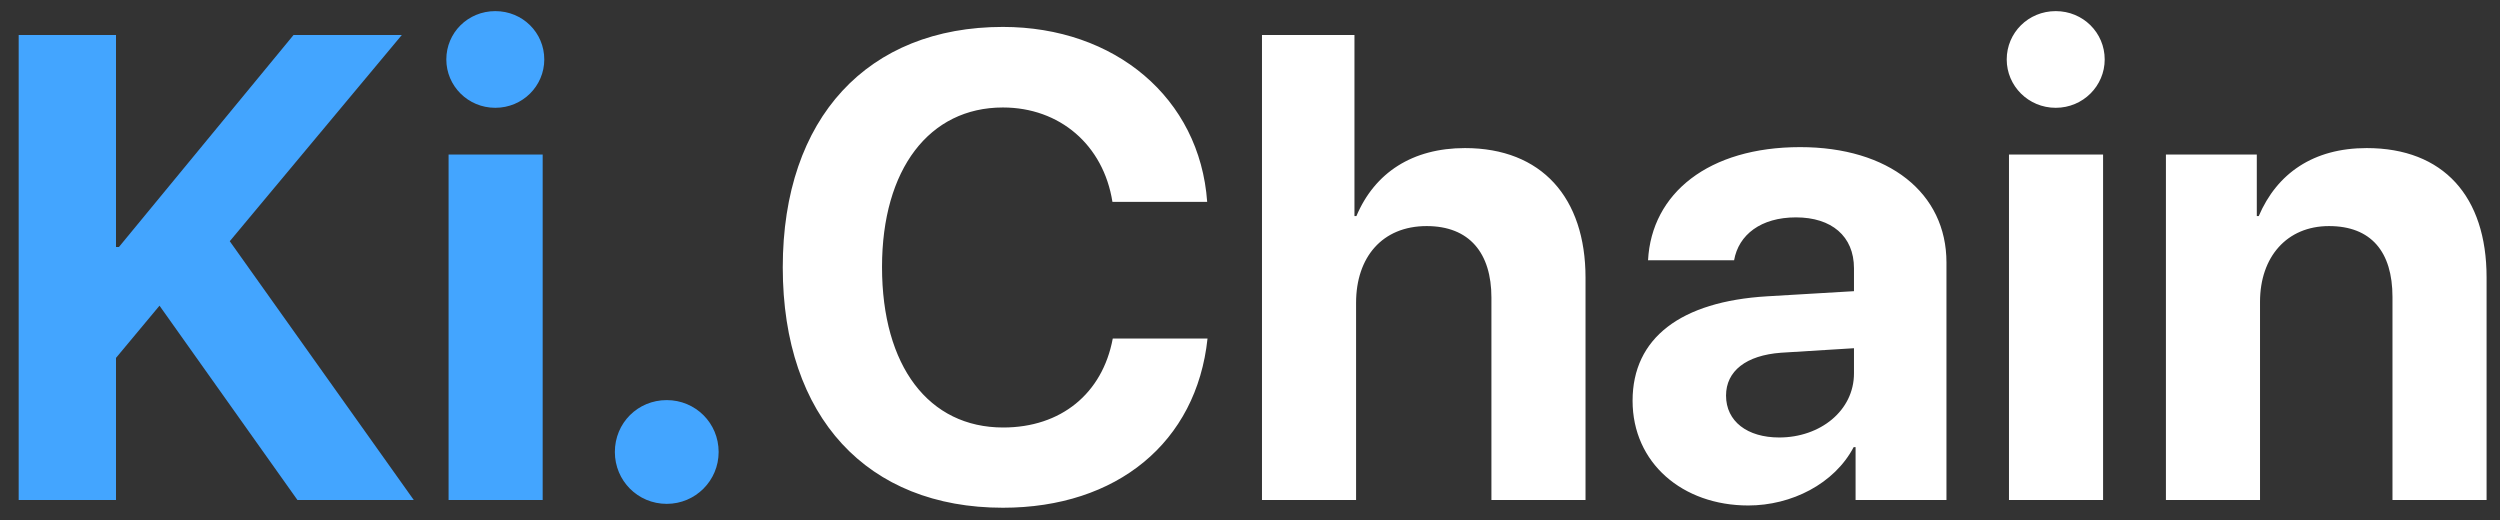 <svg width="125" height="26" viewBox="0 0 125 26" fill="none" xmlns="http://www.w3.org/2000/svg">
<rect x="0" y="0" width="125" height="26" fill="#333333" stroke="none"/>
<path d="M5.8 25V17.894L7.975 15.284L14.872 25H20.689L11.488 12.061L20.092 1.749H14.678L5.945 12.351H5.8V1.749H0.934V25H5.8ZM24.765 5.39C26.135 5.39 27.214 4.294 27.214 2.973C27.214 1.636 26.135 0.556 24.765 0.556C23.395 0.556 22.316 1.636 22.316 2.973C22.316 4.294 23.395 5.39 24.765 5.39ZM22.429 25H27.134V7.727H22.429V25ZM33.337 25.193C34.772 25.193 35.932 24.033 35.932 22.599C35.932 21.149 34.772 20.005 33.337 20.005C31.887 20.005 30.743 21.149 30.743 22.599C30.743 24.033 31.887 25.193 33.337 25.193Z" fill="#43A5FF"/>
<path d="M50.144 25.387C55.848 25.387 59.828 22.116 60.376 16.927H55.638C55.123 19.683 53.044 21.375 50.16 21.375C46.438 21.375 44.101 18.313 44.101 13.35C44.101 8.452 46.47 5.374 50.144 5.374C52.98 5.374 55.171 7.243 55.622 10.095H60.359C59.989 4.891 55.735 1.346 50.144 1.346C43.408 1.346 39.138 5.874 39.138 13.366C39.138 20.875 43.376 25.387 50.144 25.387ZM63.099 25H67.804V15.139C67.804 12.867 69.109 11.304 71.332 11.304C73.476 11.304 74.571 12.657 74.571 14.881V25H79.276V13.882C79.276 9.886 77.085 7.404 73.25 7.404C70.624 7.404 68.738 8.629 67.82 10.804H67.723V1.749H63.099V25ZM87.414 25.274C89.573 25.274 91.716 24.194 92.683 22.357H92.779V25H97.323V13.124C97.323 9.644 94.439 7.356 90.008 7.356C85.432 7.356 82.58 9.66 82.402 13.012H86.705C86.93 11.739 88.042 10.869 89.798 10.869C91.571 10.869 92.699 11.803 92.699 13.415V14.559L88.348 14.816C84.046 15.074 81.629 16.895 81.629 20.037C81.629 23.147 84.126 25.274 87.414 25.274ZM88.96 21.874C87.365 21.874 86.302 21.068 86.302 19.779C86.302 18.555 87.301 17.765 89.057 17.636L92.699 17.411V18.668C92.699 20.537 91.007 21.874 88.96 21.874ZM102.786 5.39C104.155 5.39 105.235 4.294 105.235 2.973C105.235 1.636 104.155 0.556 102.786 0.556C101.416 0.556 100.336 1.636 100.336 2.973C100.336 4.294 101.416 5.39 102.786 5.39ZM100.449 25H105.154V7.727H100.449V25ZM108.296 25H113.001V15.09C113.001 12.851 114.339 11.304 116.45 11.304C118.561 11.304 119.624 12.593 119.624 14.849V25H124.329V13.866C124.329 9.821 122.17 7.404 118.335 7.404C115.676 7.404 113.855 8.661 112.937 10.804H112.84V7.727H108.296V25Z" fill="white"/>
</svg>
